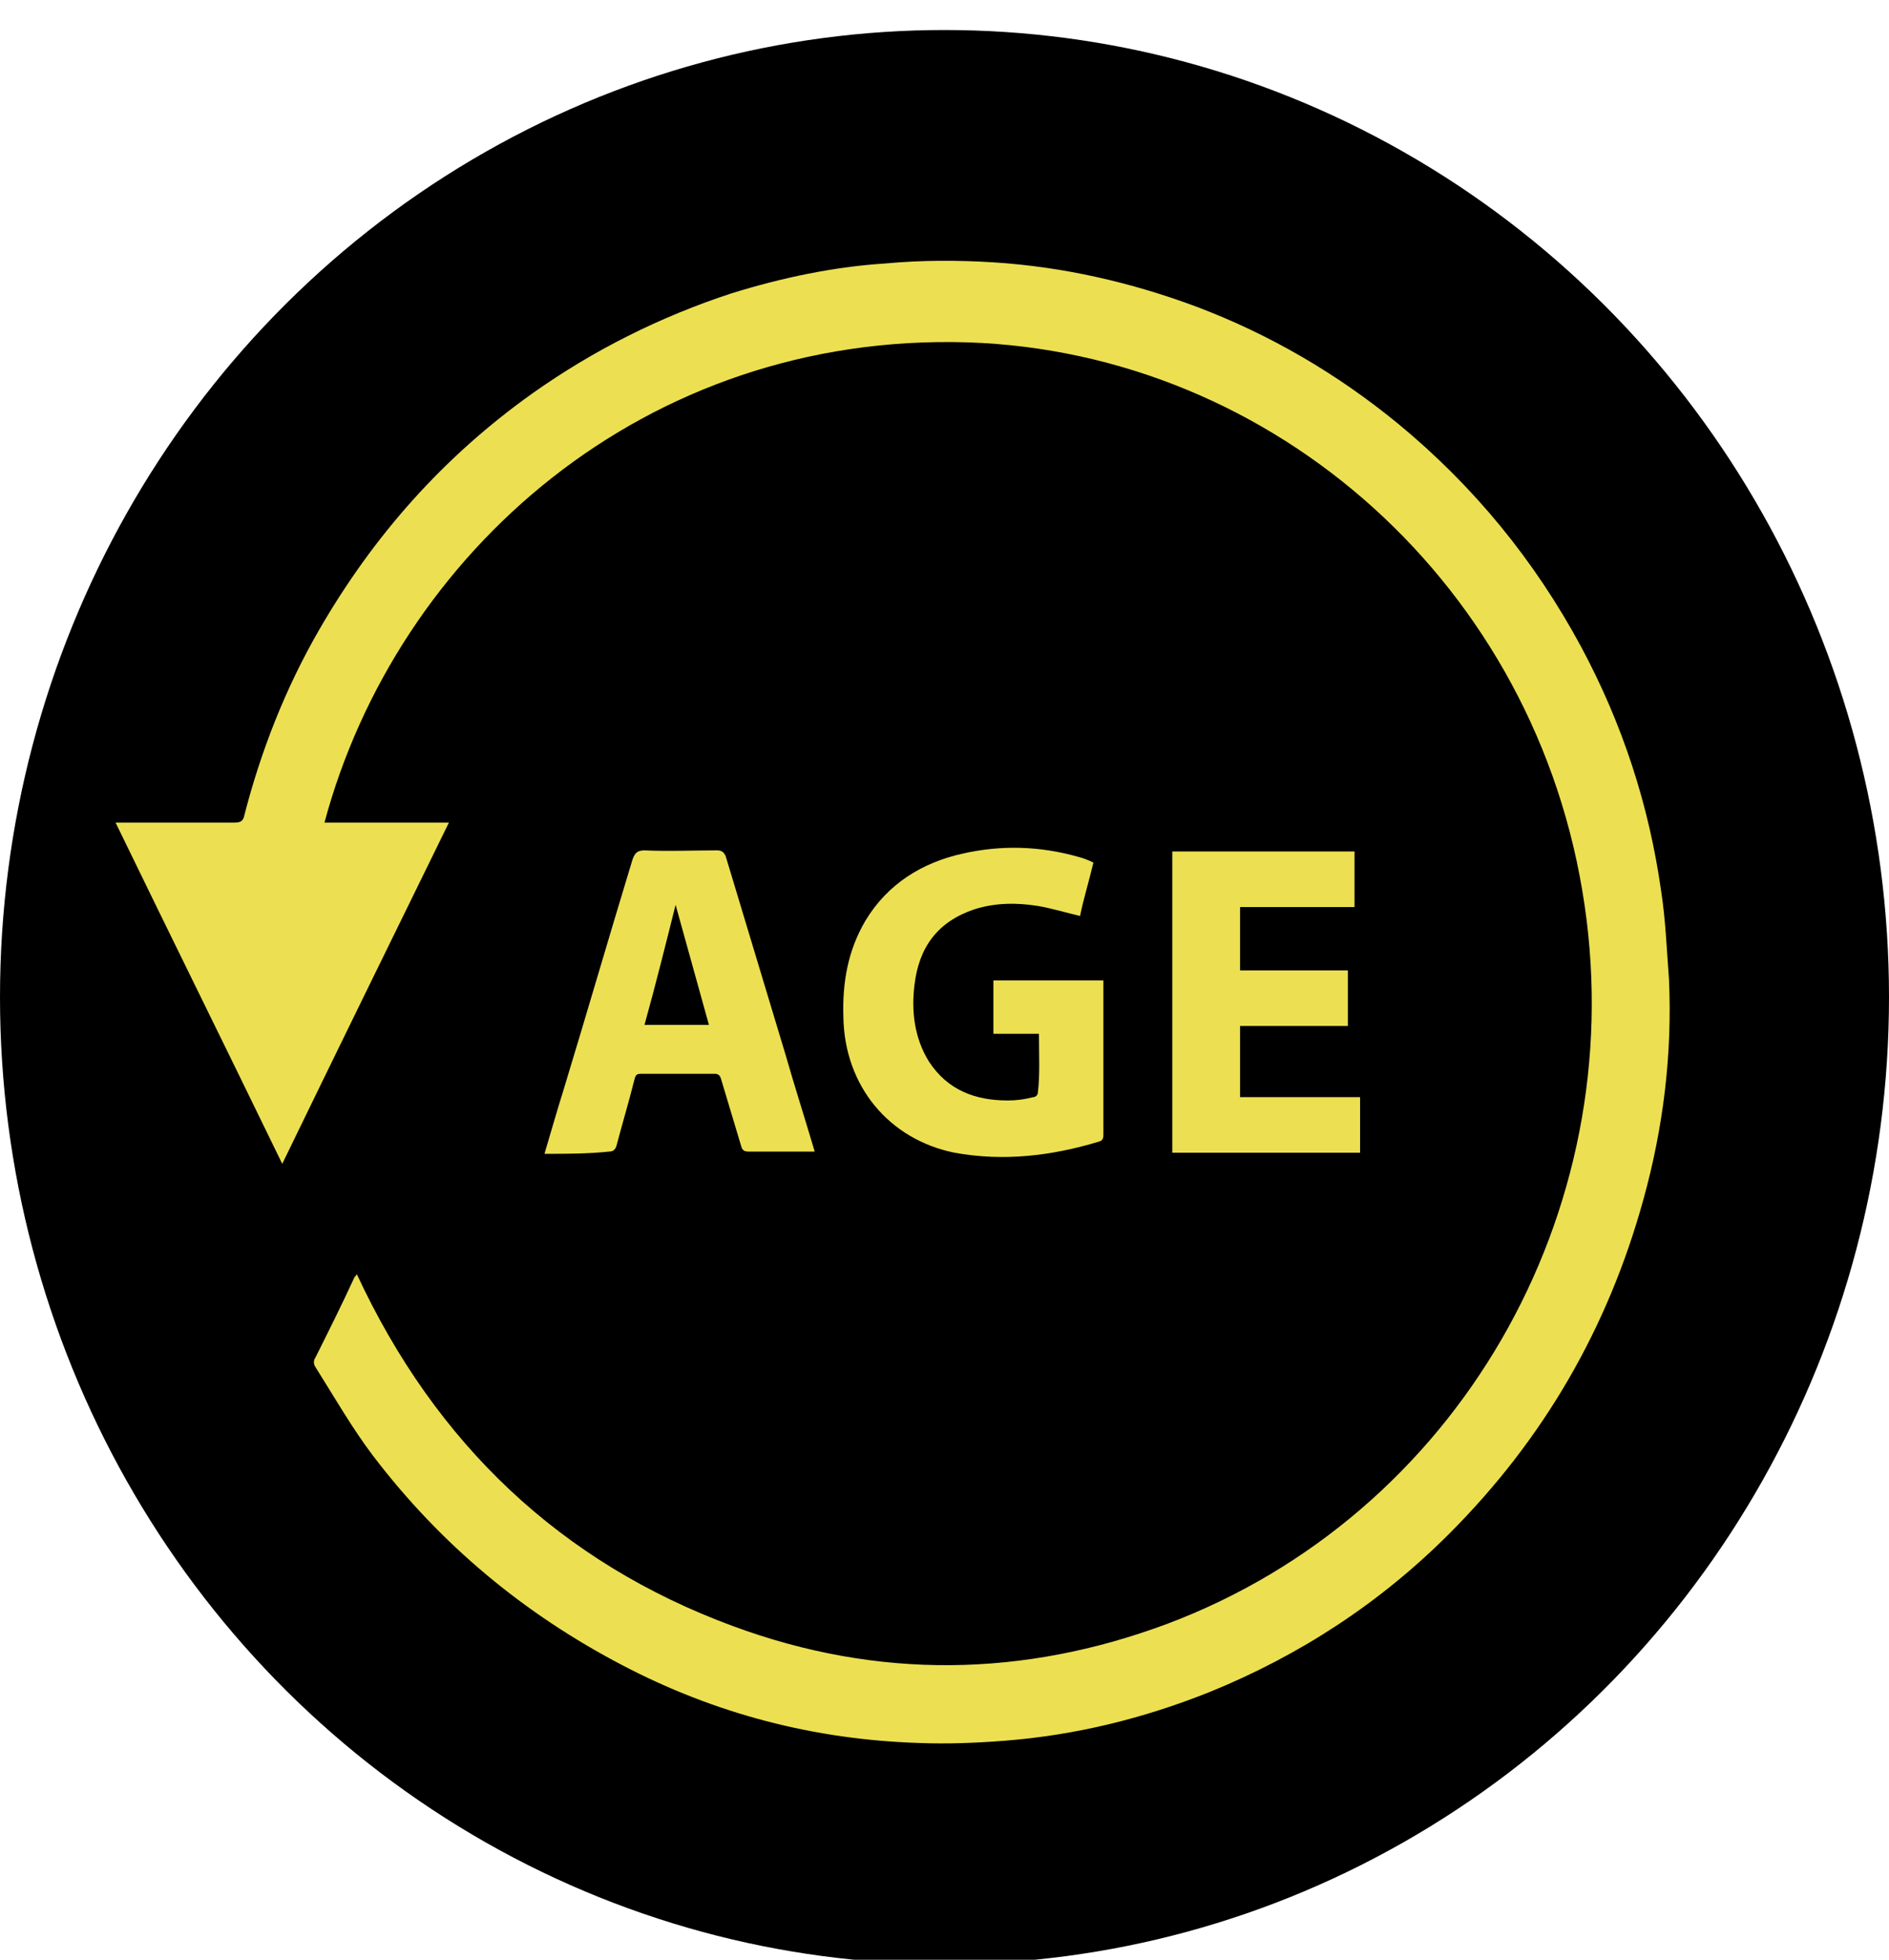 <?xml version="1.0" encoding="utf-8"?>
<!-- Generator: Adobe Illustrator 22.0.1, SVG Export Plug-In . SVG Version: 6.00 Build 0)  -->
<svg version="1.1" id="Capa_1" xmlns="http://www.w3.org/2000/svg" xmlns:xlink="http://www.w3.org/1999/xlink" x="0px" y="0px"
	 width="170px" height="176.3px" viewBox="0 0 170 176.3" style="enable-background:new 0 0 170 176.3;" xml:space="preserve">
<style type="text/css">
	.st0{fill-rule:evenodd;clip-rule:evenodd;}
	.st1{fill:#ECE052;}
</style>
<g>
	<ellipse class="st0" cx="85" cy="89.7" rx="85" ry="87"/>
	<g>
		<path class="st1" d="M32.1,114.6c7.1,15.3,18.4,26,33.9,31.7c13,4.8,26.1,4.6,39-0.2c26.1-9.8,41.7-36.9,37.6-64.7
			c-4.2-28.7-28-49.7-55.5-50.6c-29.1-0.9-51.4,19-57.9,43.2c3.7,0,7.4,0,11.2,0c-5,10.2-10,20.4-15,30.7c-5-10.3-10-20.4-15-30.7
			c1.4,0,2.6,0,3.8,0c2.3,0,4.6,0,6.9,0c0.5,0,0.8-0.1,0.9-0.7c1.5-5.8,3.7-11.4,6.7-16.6c4.9-8.5,11.2-15.6,19.2-21.3
			c5.5-3.9,11.5-6.9,17.9-9c4.5-1.4,9.2-2.4,13.9-2.7c3.2-0.3,6.5-0.3,9.7-0.1c6.3,0.4,12.4,1.8,18.3,4c6.6,2.5,12.6,6,18.1,10.5
			c6.8,5.6,12.3,12.3,16.5,20.1c3.7,6.9,6.1,14.2,7.2,22c0.4,2.6,0.5,5.3,0.7,7.9c0.3,6.7-0.5,13.3-2.3,19.8
			c-3.2,11.6-9,21.6-17.5,30.1c-6.2,6.2-13.4,10.9-21.5,14.2c-6,2.4-12.1,3.9-18.5,4.4c-2.6,0.2-5.1,0.3-7.7,0.2
			c-9.4-0.3-18.3-2.6-26.7-7c-8.8-4.6-16.3-10.8-22.4-18.8c-1.9-2.5-3.5-5.3-5.2-8c-0.2-0.3-0.2-0.6,0-0.9c1.2-2.4,2.4-4.8,3.5-7.2
			C32,114.8,32.1,114.7,32.1,114.6z"/>
		<path class="st1" d="M93.5,93c-1.4,0-2.7,0-4.1,0c0-1.6,0-3.2,0-4.8c3.3,0,6.5,0,9.9,0c0,0.2,0,0.4,0,0.6c0,4.4,0,8.8,0,13.2
			c0,0.3,0,0.6-0.4,0.7c-4.3,1.3-8.6,1.8-13,1c-5.9-1.2-9.9-6-10-12.2c-0.1-3.1,0.4-6,2-8.7c2-3.3,5.1-5.2,8.7-6
			c3.5-0.8,7-0.7,10.5,0.3c0.4,0.1,0.9,0.3,1.3,0.5c-0.4,1.7-0.9,3.3-1.2,4.8c-1.3-0.3-2.6-0.7-3.8-0.9c-1.9-0.3-3.8-0.3-5.7,0.3
			c-3.3,1.1-5,3.4-5.4,6.8c-0.3,2.4,0,4.8,1.3,6.9c1.7,2.6,4.2,3.5,7.1,3.5c0.8,0,1.5-0.1,2.3-0.3c0.2,0,0.4-0.2,0.4-0.4
			C93.6,96.7,93.5,94.9,93.5,93z"/>
		<path class="st1" d="M49,103.8c0.6-2,1.1-3.8,1.7-5.7c2.1-6.9,4.1-13.8,6.2-20.7c0.2-0.6,0.4-0.9,1.1-0.9c2.2,0.1,4.3,0,6.5,0
			c0.4,0,0.6,0.1,0.8,0.5c1.8,6,3.6,11.9,5.4,17.9c0.8,2.8,1.7,5.6,2.5,8.3c0,0.1,0.1,0.2,0.1,0.4c-0.7,0-1.3,0-2,0
			c-1.3,0-2.6,0-3.9,0c-0.4,0-0.6-0.1-0.7-0.5c-0.6-2-1.2-4-1.8-6c-0.1-0.4-0.3-0.5-0.6-0.5c-2.2,0-4.4,0-6.6,0
			c-0.4,0-0.5,0.1-0.6,0.5c-0.5,2-1.1,4-1.6,5.9c-0.1,0.4-0.3,0.6-0.7,0.6C52.9,103.8,51,103.8,49,103.8z M63.8,92.2
			c-1-3.6-2-7.2-3-10.8c-0.9,3.6-1.8,7.2-2.8,10.8C60,92.2,61.9,92.2,63.8,92.2z"/>
		<path class="st1" d="M121.9,76.6c0,1.7,0,3.3,0,5c-3.4,0-6.8,0-10.3,0c0,1.9,0,3.8,0,5.7c3.2,0,6.4,0,9.7,0c0,1.7,0,3.3,0,5
			c-3.2,0-6.4,0-9.7,0c0,2.2,0,4.3,0,6.4c3.6,0,7.2,0,10.8,0c0,1.7,0,3.3,0,5c-5.6,0-11.3,0-16.9,0c0-9,0-18.1,0-27.1
			C111,76.6,116.4,76.6,121.9,76.6z"/>
	</g>
</g>
</svg>
